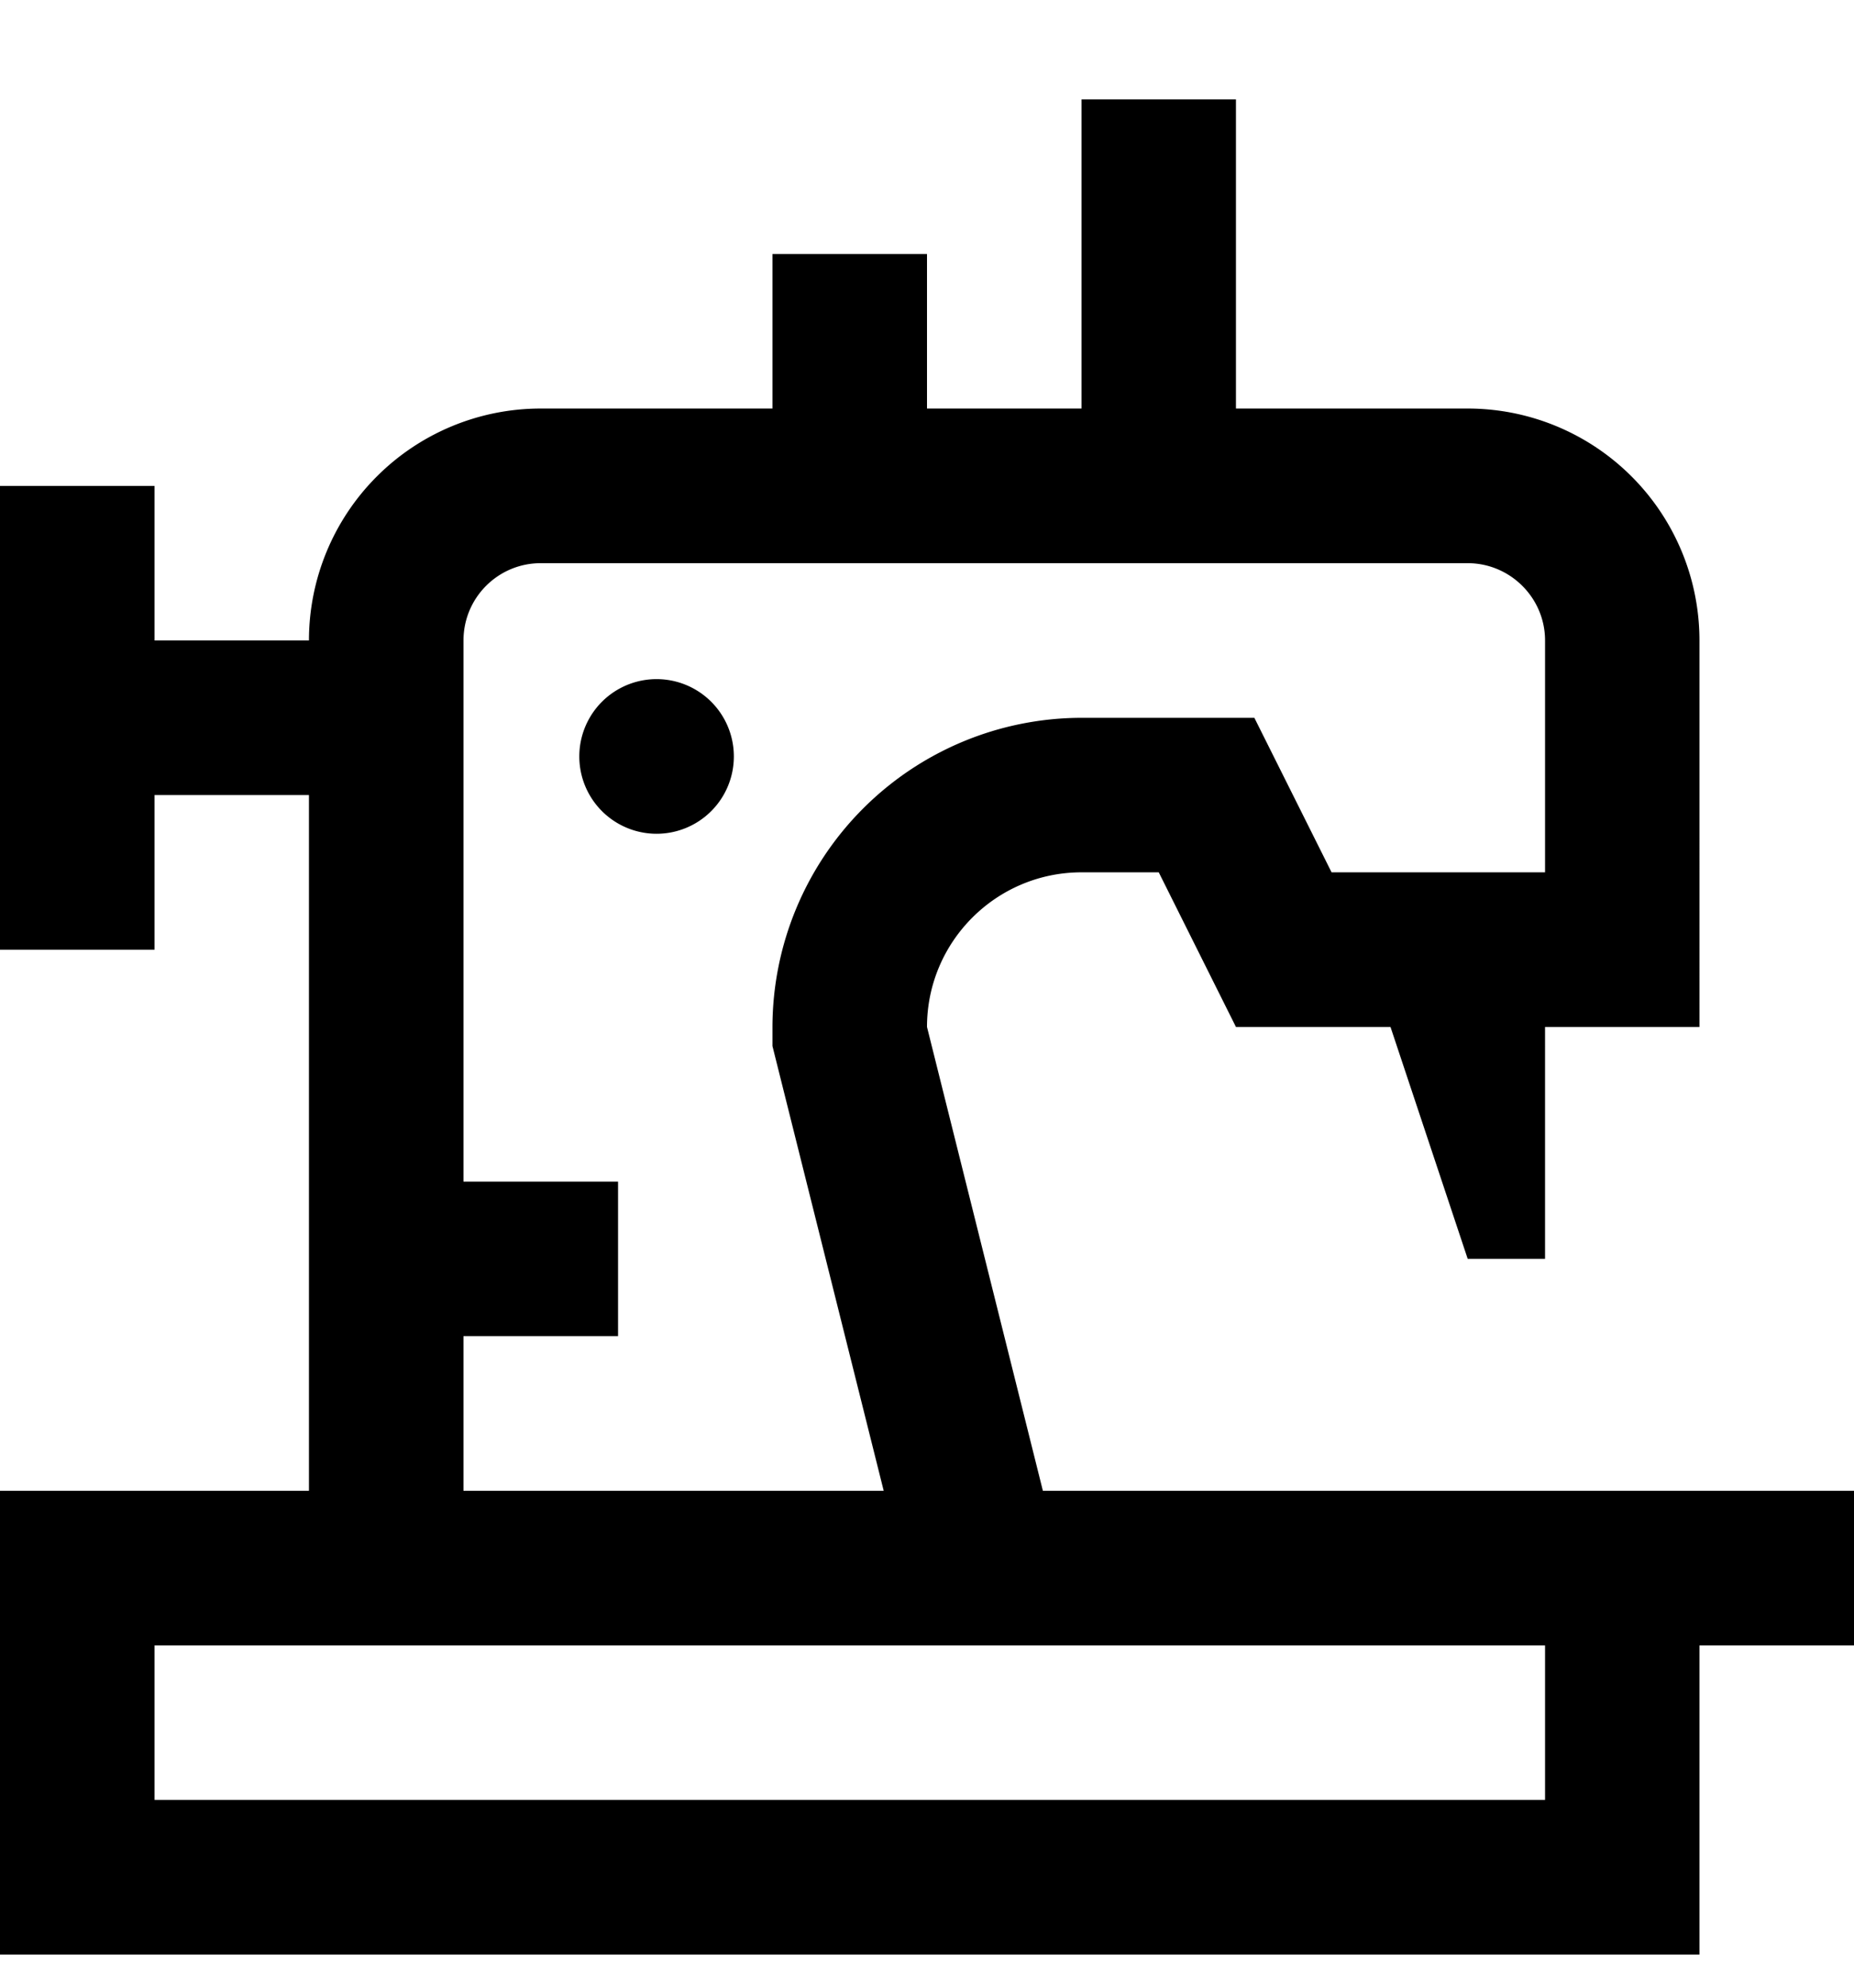 <svg xmlns="http://www.w3.org/2000/svg" width="14" height="15" fill="currentColor" viewBox="0 0 14 15">
  <path d="M4.958 5.125a.583.583 0 1 0 0 1.167.583.583 0 0 0 0-1.167Z"/>
  <path fill-rule="evenodd" d="M8.167.75v2.333H7V1.917H5.833v1.166h-1.75a1.75 1.75 0 0 0-1.75 1.75H1.167V3.667H0v3.5h1.167V6h1.166v5.25H0v3.5h12.833v-2.333H14V11.25H7.875L7 7.75c0-.644.523-1.167 1.167-1.167h.583l.583 1.167H10.5l.583 1.75h.584V7.75h1.166V4.833a1.75 1.75 0 0 0-1.75-1.75h-1.75V.75H8.167Zm3.5 11.667v1.166h-10.5v-1.166h10.5Zm-.584-8.167c.321 0 .584.262.584.583v1.75h-1.612l-.583-1.166H8.167A2.337 2.337 0 0 0 5.833 7.75v.144l.84 3.356H3.5v-1.167h1.167V8.917H3.5V4.833c0-.322.261-.583.583-.583h7Z" clip-rule="evenodd"/>
</svg>

